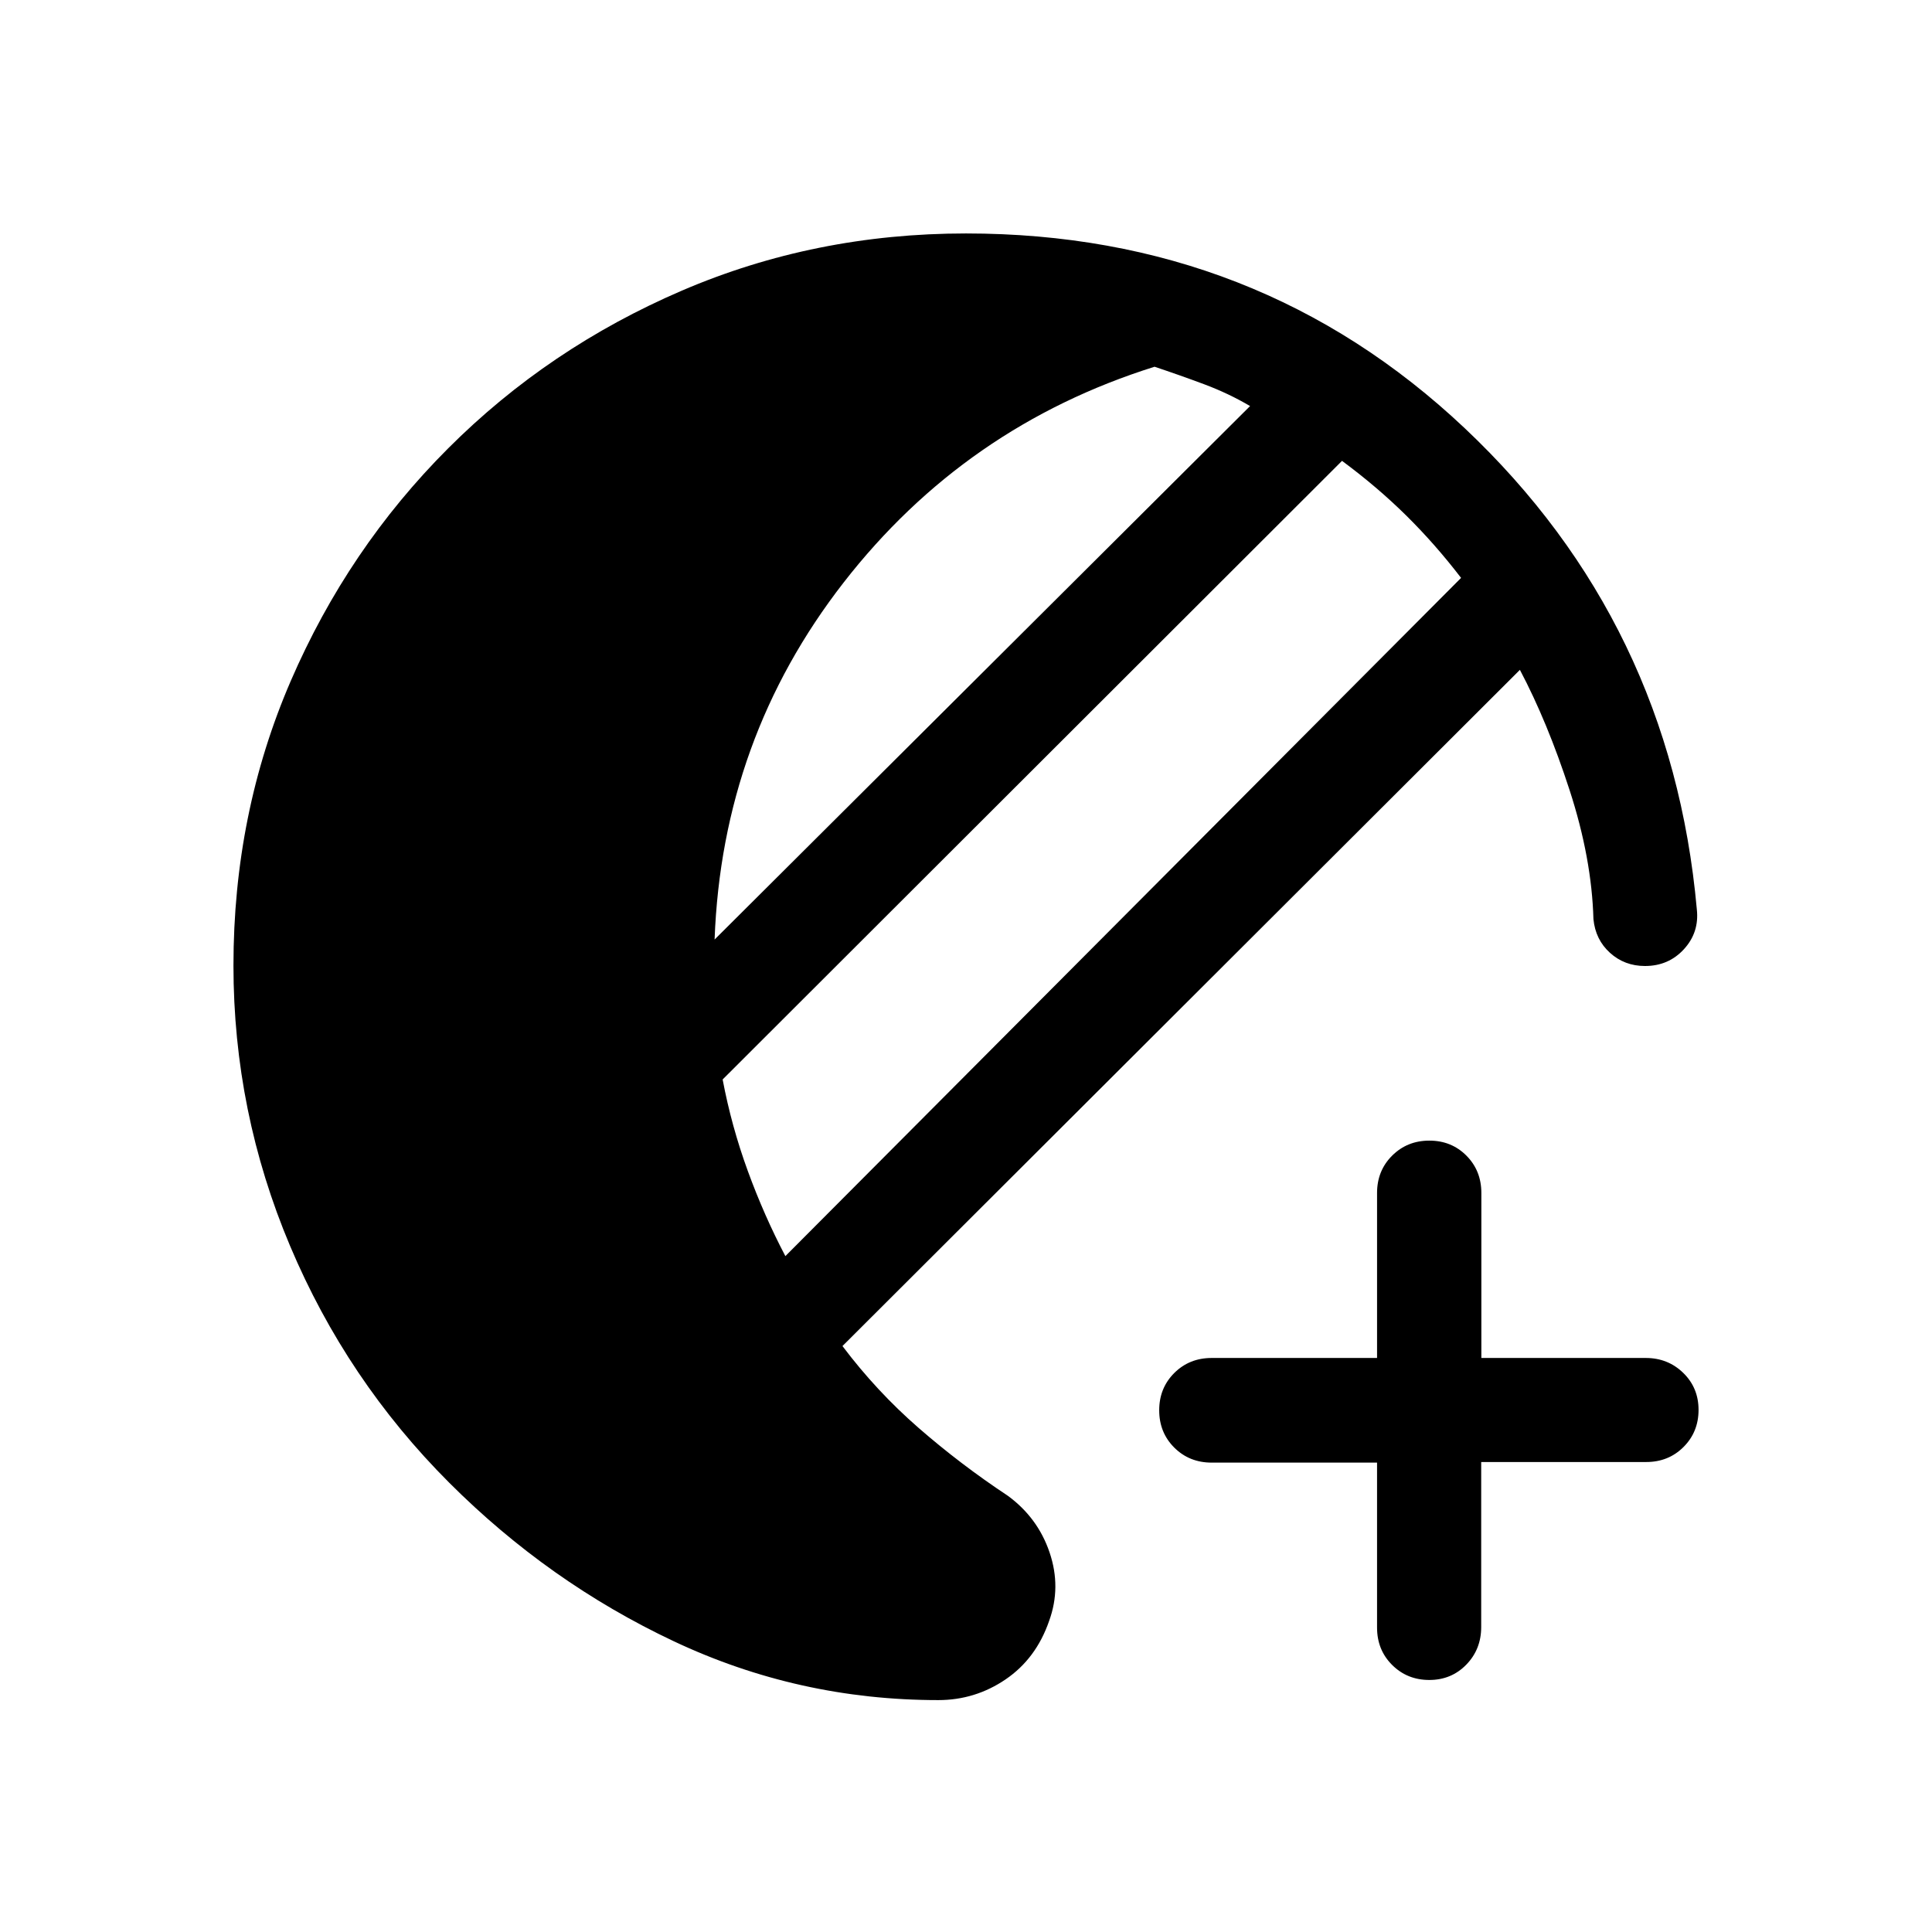 <svg xmlns="http://www.w3.org/2000/svg" height="20" viewBox="0 -960 960 960" width="20"><path d="M466.231-115.232q-69.461 0-131.499-29.269-62.039-29.269-111.5-78.731-50.923-50.923-79.077-117.626-28.154-66.703-28.154-139.365 0-75.546 28.462-141.392 28.461-65.846 78.269-115.653 49.807-49.808 115.965-78.269Q404.856-843.999 480-843.999q145.23 0 247.807 96.77 102.577 96.769 115.345 239.153 1.231 11.384-6.412 19.73T817.38-480q-10.15 0-17.385-6.546-7.235-6.546-8.226-16.761-.846-30.231-11.846-64.078-11-33.846-24.693-59.77L418.615-291.154q16.923 22.461 37.808 40.654 20.884 18.193 44.346 33.731 14.923 10.923 20.769 28.192 5.846 17.269-.231 33.994-6.461 18.736-21.604 29.043-15.144 10.308-33.472 10.308Zm-75.985-220.613L726-672.846q-12.923-16.846-27.308-31.039-14.385-14.192-31.846-27.115l-307.77 307.384q4.385 23.231 12.501 45.462 8.115 22.232 18.669 42.309Zm-35.17-157.307L621.155-758.23q-10.693-6.308-22.847-10.847-12.154-4.538-24.616-8.692-94.077 29.538-154.501 107.231-60.423 77.693-64.115 177.386ZM710.21-125.233q-10.98 0-18.469-7.465-7.489-7.465-7.489-18.534v-82.001h-82.169q-11.104 0-18.594-7.465Q576-248.163 576-259.232q0-11.069 7.489-18.534 7.49-7.465 18.594-7.465h82.169v-82.001q0-11.069 7.489-18.534 7.489-7.465 18.492-7.465t18.423 7.465q7.42 7.465 7.42 18.534v82.001h81.69q11.002 0 18.617 7.404 7.616 7.405 7.616 18.384 0 10.98-7.466 18.445-7.465 7.465-18.534 7.465h-82v82.001q0 11.069-7.405 18.684t-18.384 7.615Z"/></svg>